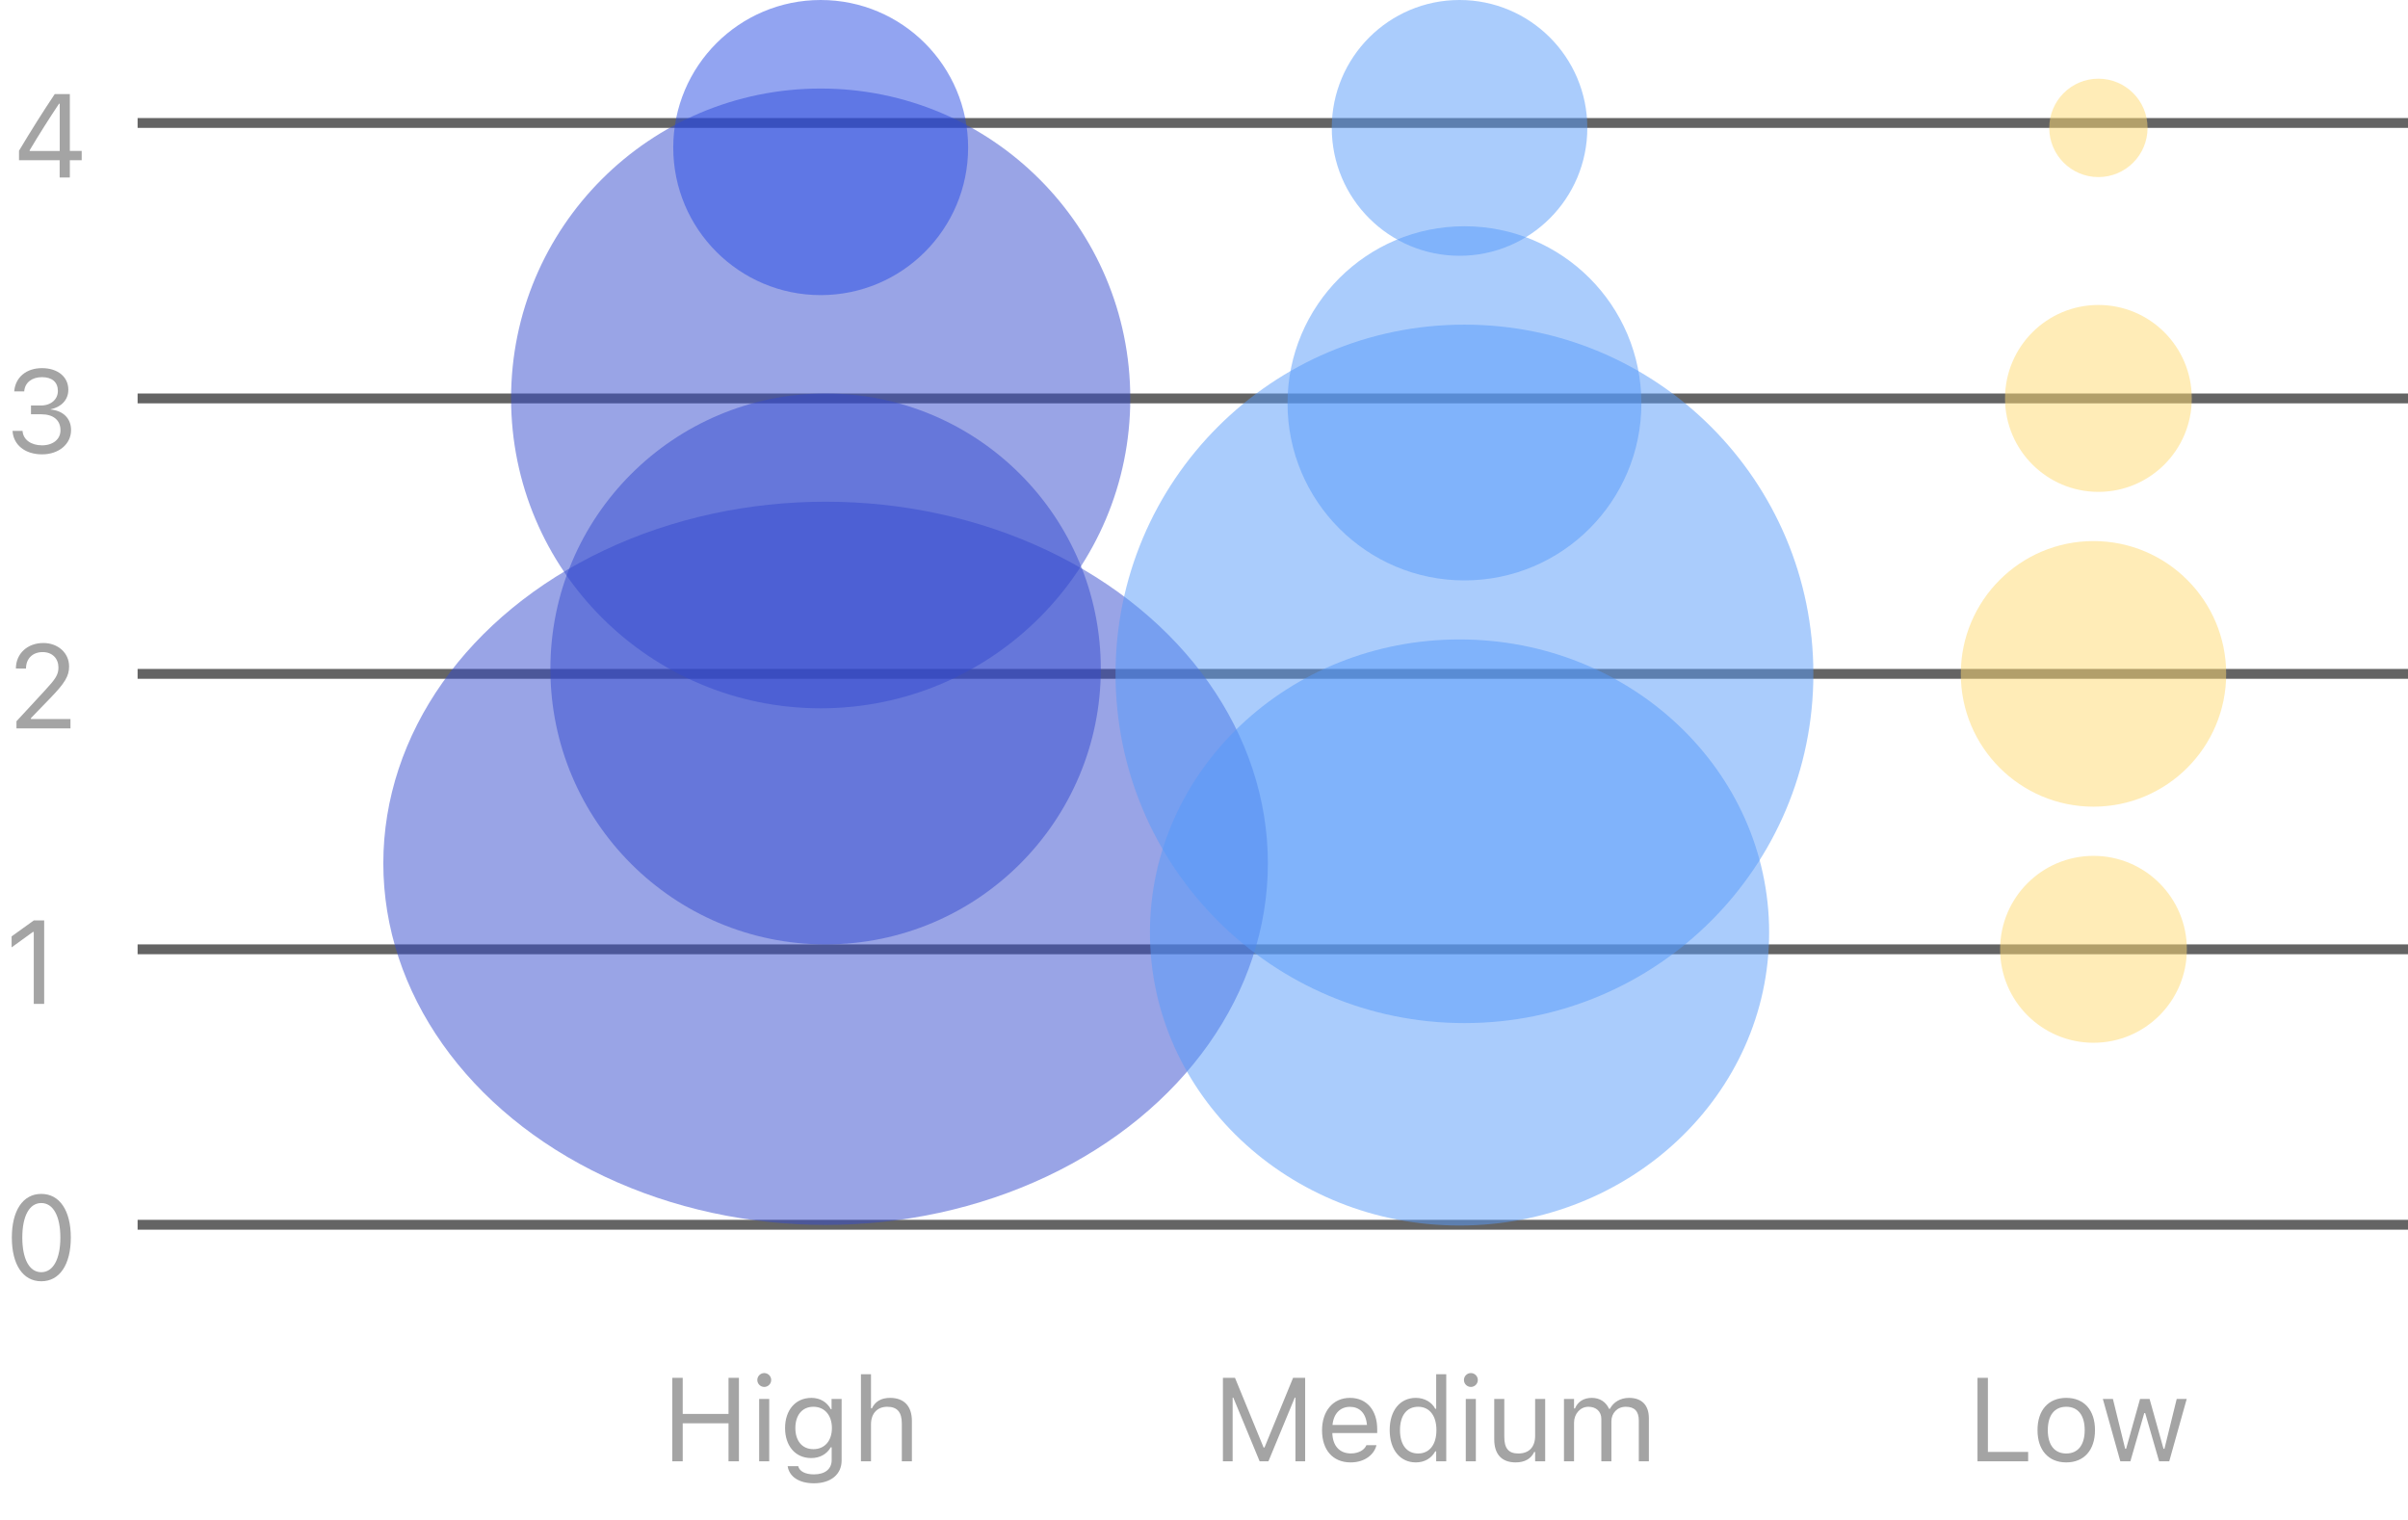 <svg width="244" height="154" viewBox="0 0 244 154" fill="none" xmlns="http://www.w3.org/2000/svg">
<rect x="13.943" y="123.599" width="230.057" height="0.997" fill="#646464"/>
<rect x="13.943" y="95.69" width="230.057" height="0.997" fill="#646464"/>
<rect x="13.943" y="67.78" width="230.057" height="0.997" fill="#646464"/>
<rect x="13.943" y="39.871" width="230.057" height="0.997" fill="#646464"/>
<rect x="13.943" y="11.961" width="230.057" height="0.997" fill="#646464"/>
<ellipse opacity="0.5" cx="83.657" cy="87.475" rx="44.816" ry="36.64" fill="#344BCE"/>
<ellipse opacity="0.5" cx="83.657" cy="67.78" rx="27.886" ry="27.909" fill="#344BCE"/>
<ellipse opacity="0.5" cx="83.159" cy="40.369" rx="31.371" ry="31.398" fill="#344BCE"/>
<ellipse opacity="0.5" cx="83.159" cy="14.951" rx="14.939" ry="14.951" fill="#264AE5"/>
<ellipse opacity="0.501" cx="147.894" cy="94.483" rx="31.371" ry="29.693" fill="#579BF9"/>
<ellipse opacity="0.501" cx="148.392" cy="68.278" rx="35.355" ry="35.385" fill="#579BF9"/>
<ellipse opacity="0.501" cx="148.392" cy="40.867" rx="17.927" ry="17.942" fill="#579BF9"/>
<ellipse opacity="0.501" cx="147.894" cy="12.958" rx="12.947" ry="12.958" fill="#579BF9"/>
<ellipse opacity="0.501" cx="212.131" cy="68.279" rx="13.445" ry="13.456" fill="#FFDA70"/>
<ellipse opacity="0.501" cx="212.629" cy="40.369" rx="9.461" ry="9.469" fill="#FFDA70"/>
<ellipse opacity="0.501" cx="212.629" cy="12.958" rx="4.98" ry="4.984" fill="#FFDA70"/>
<ellipse opacity="0.501" cx="212.131" cy="96.188" rx="9.461" ry="9.469" fill="#FFDA70"/>
<path d="M68.125 148.065H69.179V144.216H73.82V148.065H74.875V139.61H73.82V143.267H69.179V139.61H68.125V148.065ZM77.441 140.53C77.828 140.53 78.144 140.214 78.144 139.827C78.144 139.44 77.828 139.124 77.441 139.124C77.054 139.124 76.738 139.44 76.738 139.827C76.738 140.214 77.054 140.53 77.441 140.53ZM76.925 148.065H77.945V141.749H76.925V148.065ZM82.468 150.292C84.191 150.292 85.281 149.39 85.281 147.978V141.749H84.261V142.792H84.191C83.804 142.077 83.113 141.638 82.222 141.638C80.57 141.638 79.55 142.921 79.55 144.69V144.702C79.55 146.472 80.564 147.737 82.199 147.737C83.066 147.737 83.781 147.345 84.179 146.647H84.273V147.925C84.273 148.856 83.599 149.39 82.468 149.39C81.56 149.39 80.998 149.05 80.886 148.569L80.88 148.563H79.826L79.814 148.569C79.972 149.606 80.945 150.292 82.468 150.292ZM82.421 146.835C81.25 146.835 80.593 145.956 80.593 144.702V144.69C80.593 143.437 81.25 142.54 82.421 142.54C83.588 142.54 84.296 143.437 84.296 144.69V144.702C84.296 145.956 83.593 146.835 82.421 146.835ZM87.238 148.065H88.257V144.327C88.257 143.22 88.896 142.54 89.904 142.54C90.912 142.54 91.38 143.085 91.38 144.222V148.065H92.4V143.976C92.4 142.476 91.609 141.638 90.191 141.638C89.259 141.638 88.668 142.03 88.351 142.698H88.257V139.241H87.238V148.065Z" fill="#A4A4A4"/>
<path d="M123.918 148.065H124.902V141.608H124.967L127.638 148.065H128.529L131.201 141.608H131.265V148.065H132.25V139.61H131.025L128.131 146.665H128.037L125.142 139.61H123.918V148.065ZM136.855 148.177C138.344 148.177 139.246 147.333 139.463 146.478L139.474 146.431H138.455L138.431 146.483C138.262 146.864 137.734 147.269 136.879 147.269C135.754 147.269 135.033 146.507 135.004 145.2H139.551V144.802C139.551 142.915 138.508 141.638 136.791 141.638C135.074 141.638 133.961 142.974 133.961 144.925V144.931C133.961 146.911 135.051 148.177 136.855 148.177ZM136.785 142.546C137.717 142.546 138.408 143.138 138.513 144.386H135.021C135.133 143.185 135.847 142.546 136.785 142.546ZM143.465 148.177C144.344 148.177 145.047 147.761 145.433 147.058H145.527V148.065H146.547V139.241H145.527V142.745H145.433C145.088 142.071 144.332 141.638 143.465 141.638C141.859 141.638 140.816 142.921 140.816 144.901V144.913C140.816 146.882 141.865 148.177 143.465 148.177ZM143.699 147.274C142.545 147.274 141.859 146.384 141.859 144.913V144.901C141.859 143.431 142.545 142.54 143.699 142.54C144.847 142.54 145.551 143.442 145.551 144.901V144.913C145.551 146.372 144.847 147.274 143.699 147.274ZM149.043 140.53C149.429 140.53 149.746 140.214 149.746 139.827C149.746 139.44 149.429 139.124 149.043 139.124C148.656 139.124 148.34 139.44 148.34 139.827C148.34 140.214 148.656 140.53 149.043 140.53ZM148.527 148.065H149.547V141.749H148.527V148.065ZM153.584 148.177C154.51 148.177 155.148 147.796 155.459 147.122H155.553V148.065H156.572V141.749H155.553V145.487C155.553 146.595 154.961 147.274 153.847 147.274C152.84 147.274 152.429 146.729 152.429 145.593V141.749H151.41V145.839C151.41 147.333 152.148 148.177 153.584 148.177ZM158.476 148.065H159.496V144.151C159.496 143.261 160.123 142.54 160.949 142.54C161.746 142.54 162.262 143.026 162.262 143.776V148.065H163.281V144.005C163.281 143.202 163.861 142.54 164.74 142.54C165.631 142.54 166.058 143.003 166.058 143.935V148.065H167.078V143.7C167.078 142.376 166.357 141.638 165.068 141.638C164.195 141.638 163.474 142.077 163.135 142.745H163.041C162.748 142.089 162.15 141.638 161.295 141.638C160.469 141.638 159.871 142.03 159.59 142.71H159.496V141.749H158.476V148.065Z" fill="#A4A4A4"/>
<path d="M200.377 148.065H205.51V147.116H201.432V139.61H200.377V148.065ZM209.371 148.177C211.17 148.177 212.283 146.935 212.283 144.913V144.901C212.283 142.874 211.17 141.638 209.371 141.638C207.572 141.638 206.459 142.874 206.459 144.901V144.913C206.459 146.935 207.572 148.177 209.371 148.177ZM209.371 147.274C208.176 147.274 207.502 146.401 207.502 144.913V144.901C207.502 143.407 208.176 142.54 209.371 142.54C210.566 142.54 211.24 143.407 211.24 144.901V144.913C211.24 146.401 210.566 147.274 209.371 147.274ZM214.85 148.065H215.869L217.275 143.179H217.369L218.781 148.065H219.807L221.576 141.749H220.563L219.32 146.8H219.227L217.815 141.749H216.848L215.436 146.8H215.342L214.1 141.749H213.08L214.85 148.065Z" fill="#A4A4A4"/>
<path d="M4.182 129.824C6.051 129.824 7.176 128.119 7.176 125.401V125.389C7.176 122.67 6.051 120.971 4.182 120.971C2.313 120.971 1.2 122.67 1.2 125.389V125.401C1.2 128.119 2.313 129.824 4.182 129.824ZM4.182 128.905C2.969 128.905 2.26 127.557 2.26 125.401V125.389C2.26 123.233 2.969 121.897 4.182 121.897C5.395 121.897 6.116 123.233 6.116 125.389V125.401C6.116 127.557 5.395 128.905 4.182 128.905Z" fill="#A4A4A4"/>
<path d="M3.421 101.716H4.476V93.261H3.427L1.177 94.878V95.991L3.327 94.433H3.421V101.716Z" fill="#A4A4A4"/>
<path d="M1.669 73.806H7.141V72.857H3.133V72.763L5.055 70.777C6.585 69.201 7.001 68.498 7.001 67.531V67.519C7.001 66.154 5.87 65.152 4.393 65.152C2.776 65.152 1.616 66.23 1.61 67.73L1.622 67.736L2.629 67.742L2.635 67.73C2.635 66.734 3.309 66.072 4.323 66.072C5.319 66.072 5.922 66.74 5.922 67.63V67.642C5.922 68.38 5.606 68.82 4.528 69.986L1.669 73.08V73.806Z" fill="#A4A4A4"/>
<path d="M4.264 46.037C5.958 46.037 7.2 44.994 7.2 43.582V43.57C7.2 42.369 6.362 41.602 5.131 41.496V41.473C6.186 41.25 6.924 40.535 6.924 39.492V39.481C6.924 38.197 5.864 37.301 4.253 37.301C2.67 37.301 1.581 38.221 1.446 39.598L1.44 39.656H2.454L2.46 39.598C2.547 38.742 3.256 38.215 4.253 38.215C5.284 38.215 5.864 38.725 5.864 39.609V39.621C5.864 40.465 5.161 41.086 4.153 41.086H3.139V41.977H4.2C5.383 41.977 6.128 42.557 6.128 43.594V43.606C6.128 44.502 5.372 45.123 4.264 45.123C3.139 45.123 2.372 44.549 2.29 43.717L2.284 43.658H1.27L1.276 43.729C1.387 45.065 2.518 46.037 4.264 46.037Z" fill="#A4A4A4"/>
<path d="M6.045 17.987H7.077V16.235H8.278V15.292H7.077V9.532H5.547C4.364 11.296 3.069 13.358 1.926 15.274V16.235H6.045V17.987ZM3.004 15.298V15.227C3.924 13.675 5.032 11.928 5.981 10.511H6.051V15.298H3.004Z" fill="#A4A4A4"/>
</svg>
